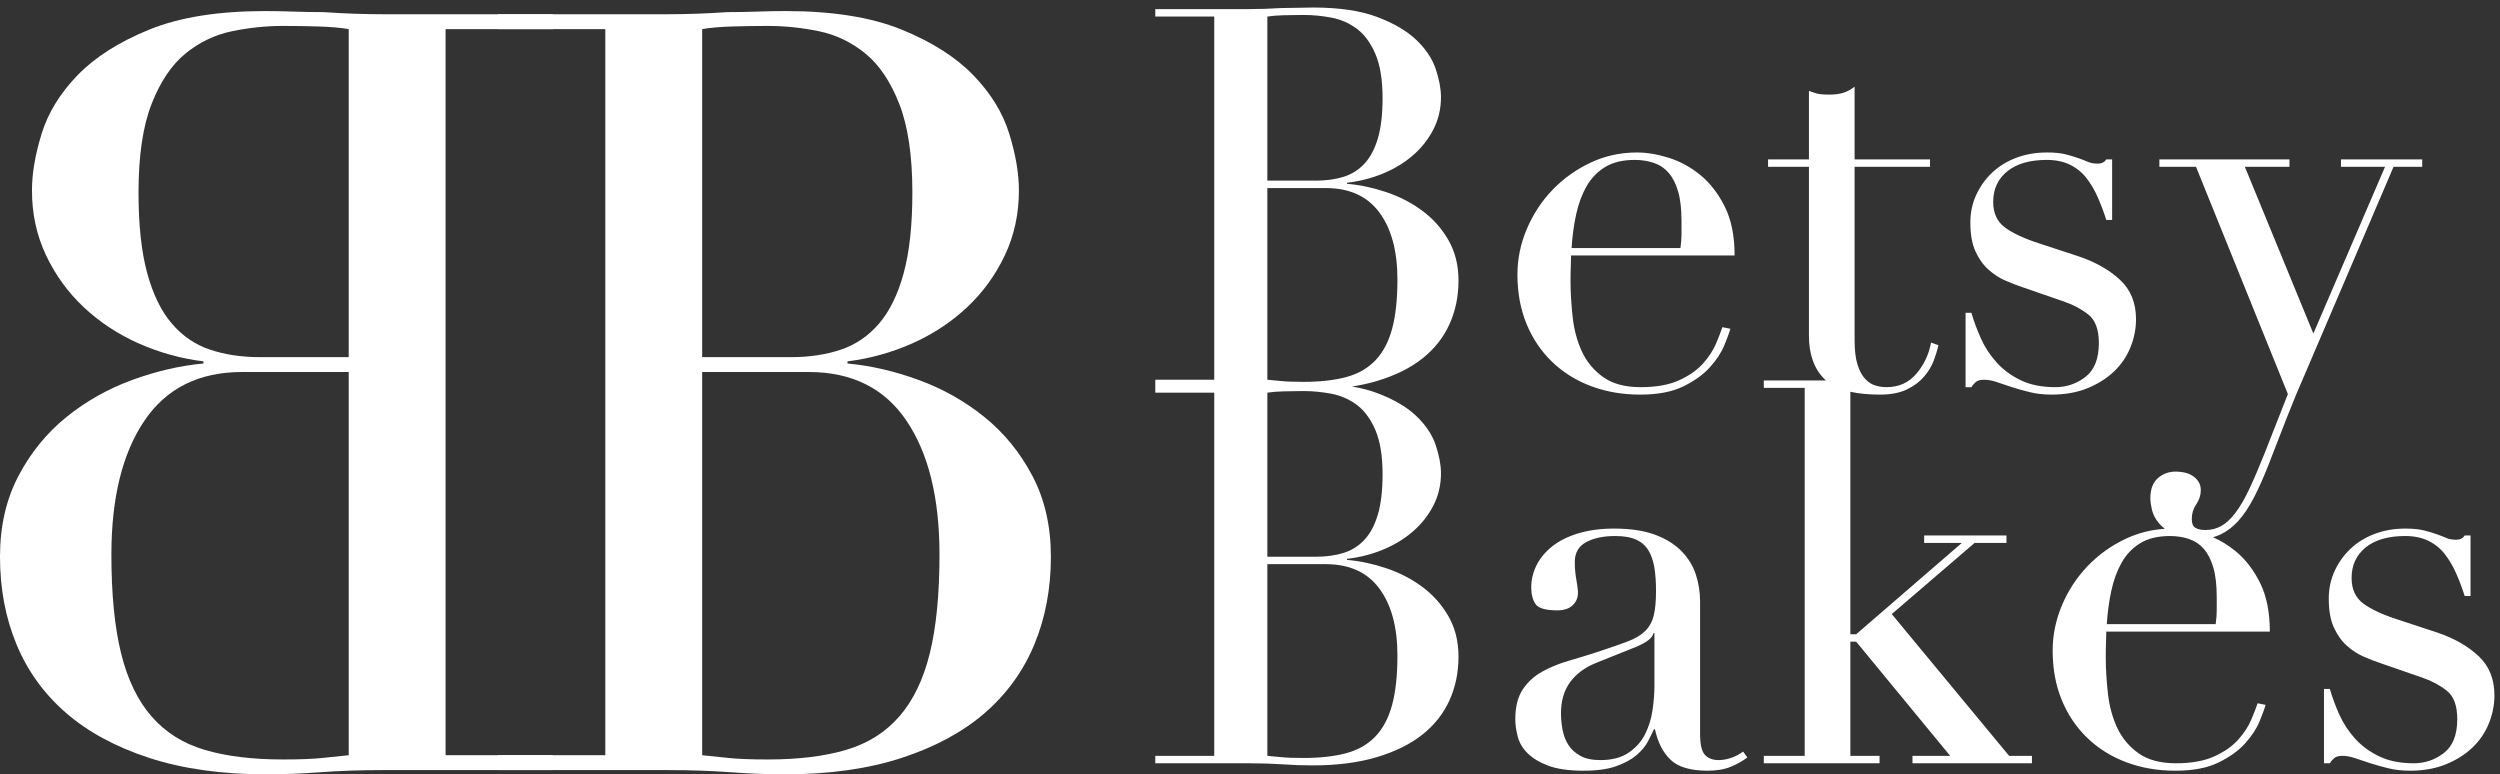 <?xml version="1.0" encoding="UTF-8"?>
<svg width="226px" height="70px" viewBox="0 0 226 70" version="1.1" xmlns="http://www.w3.org/2000/svg" xmlns:xlink="http://www.w3.org/1999/xlink">
    <rect x="0" y="0" width="226" height="70" fill="#333333" stroke="none"/>
    <!-- Generator: Sketch 48.1 (47250) - http://www.bohemiancoding.com/sketch -->
    <title>logoWhite</title>
    <desc>Created with Sketch.</desc>
    <defs></defs>
    <g id="logo" stroke="none" stroke-width="1" fill="none" fill-rule="evenodd" transform="translate(-154, -115)">
        <g id="logoWhite" transform="translate(154, 115)" fill="#FFFFFF">
            <path d="M200.051,48.566 C200.771,48.878 201.453,49.298 202.096,49.824 C202.976,50.544 203.712,51.496 204.304,52.68 C204.896,53.864 205.192,55.336 205.192,57.096 L190.408,57.096 C190.408,57.416 190.4,57.744 190.384,58.08 C190.368,58.416 190.36,58.84 190.36,59.352 C190.36,60.408 190.424,61.512 190.552,62.664 C190.68,63.816 190.96,64.856 191.392,65.784 C191.824,66.712 192.464,67.48 193.312,68.088 C194.16,68.696 195.288,69 196.696,69 C198.104,69 199.264,68.792 200.176,68.376 C201.088,67.96 201.808,67.456 202.336,66.864 C202.864,66.272 203.256,65.672 203.512,65.064 C203.768,64.456 203.96,63.96 204.088,63.576 L204.808,63.72 C204.712,64.072 204.528,64.576 204.256,65.232 C203.984,65.888 203.552,66.544 202.96,67.2 C202.368,67.856 201.568,68.432 200.56,68.928 C199.552,69.424 198.248,69.672 196.648,69.672 C195.048,69.672 193.568,69.416 192.208,68.904 C190.848,68.392 189.672,67.656 188.68,66.696 C187.688,65.736 186.92,64.592 186.376,63.264 C185.832,61.936 185.56,60.456 185.56,58.824 C185.56,57.416 185.84,56.048 186.4,54.72 C186.96,53.392 187.728,52.216 188.704,51.192 C189.68,50.168 190.824,49.344 192.136,48.72 C193.254,48.188 194.442,47.883 195.699,47.804 C195.492,47.643 195.313,47.471 195.16,47.288 C194.84,46.904 194.632,46.504 194.536,46.088 C194.44,45.672 194.392,45.32 194.392,45.032 C194.392,44.232 194.616,43.632 195.064,43.232 C195.512,42.832 196.056,42.632 196.696,42.632 C196.92,42.632 197.16,42.656 197.416,42.704 C197.672,42.752 197.912,42.84 198.136,42.968 C198.36,43.096 198.552,43.272 198.712,43.496 C198.872,43.72 198.952,43.992 198.952,44.312 C198.952,44.76 198.816,45.184 198.544,45.584 C198.272,45.984 198.136,46.424 198.136,46.904 C198.136,47.32 198.248,47.592 198.472,47.72 C198.696,47.848 199,47.912 199.384,47.912 C199.896,47.912 200.368,47.792 200.8,47.552 C201.232,47.312 201.656,46.92 202.072,46.376 C202.488,45.832 202.904,45.12 203.32,44.24 C203.736,43.36 204.2,42.28 204.712,41 L206.824,35.624 L198.52,15.08 L195.208,15.08 L195.208,14.408 L206.968,14.408 L206.968,15.08 L202.936,15.08 L209.128,30.152 L215.608,15.08 L211.624,15.08 L211.624,14.408 L218.968,14.408 L218.968,15.08 L216.376,15.08 L208.456,33.608 C207.848,34.984 207.272,36.368 206.728,37.76 C206.184,39.152 205.64,40.552 205.096,41.96 C204.648,43.112 204.2,44.12 203.752,44.984 C203.304,45.848 202.832,46.552 202.336,47.096 C201.84,47.64 201.304,48.048 200.728,48.32 C200.515,48.42 200.29,48.502 200.051,48.566 Z M165.064,34.392 C165.023,34.355 164.983,34.318 164.944,34.28 C164,33.352 163.528,32.04 163.528,30.344 L163.528,15.08 L159.832,15.08 L159.832,14.408 L163.528,14.408 L163.528,8.216 C163.784,8.312 164.024,8.392 164.248,8.456 C164.472,8.52 164.856,8.552 165.4,8.552 C165.88,8.552 166.296,8.496 166.648,8.384 C167,8.272 167.336,8.088 167.656,7.832 L167.656,14.408 L174.472,14.408 L174.472,15.08 L167.656,15.08 L167.656,30.776 C167.656,31.672 167.744,32.4 167.92,32.96 C168.096,33.52 168.328,33.952 168.616,34.256 C168.904,34.56 169.216,34.76 169.552,34.856 C169.888,34.952 170.216,35 170.536,35 C171.656,35 172.56,34.592 173.248,33.776 C173.936,32.96 174.376,32.024 174.568,30.968 L175.24,31.208 C175.144,31.624 175,32.088 174.808,32.6 C174.616,33.112 174.32,33.6 173.92,34.064 C173.52,34.528 173,34.912 172.36,35.216 C171.72,35.52 170.92,35.672 169.96,35.672 C168.93,35.672 168.034,35.587 167.272,35.416 L167.272,57.336 L167.8,57.336 L177.352,49.08 L173.944,49.08 L173.944,48.408 L181.384,48.408 L181.384,49.08 L178.504,49.08 L171.016,55.512 L181.624,68.328 L183.688,68.328 L183.688,69 L172.888,69 L172.888,68.328 L176.296,68.328 L167.8,58.008 L167.272,58.008 L167.272,68.328 L169.912,68.328 L169.912,69 L159.448,69 L159.448,68.328 L163.144,68.328 L163.144,35.064 L159.448,35.064 L159.448,34.392 L165.064,34.392 Z M122.217,34.941 C123.045,35.08 123.791,35.272 124.456,35.52 C125.96,36.08 127.144,36.768 128.008,37.584 C128.872,38.4 129.464,39.28 129.784,40.224 C130.104,41.168 130.264,42.024 130.264,42.792 C130.264,43.848 130.032,44.824 129.568,45.72 C129.104,46.616 128.48,47.4 127.696,48.072 C126.912,48.744 126.008,49.288 124.984,49.704 C123.96,50.12 122.888,50.392 121.768,50.52 L121.768,50.616 C122.92,50.712 124.096,50.96 125.296,51.36 C126.496,51.76 127.584,52.32 128.56,53.04 C129.536,53.76 130.328,54.648 130.936,55.704 C131.544,56.76 131.848,57.976 131.848,59.352 C131.848,60.792 131.576,62.112 131.032,63.312 C130.488,64.512 129.672,65.544 128.584,66.408 C127.496,67.272 126.12,67.952 124.456,68.448 C122.792,68.944 120.856,69.192 118.648,69.192 C118.2,69.192 117.76,69.184 117.328,69.168 C116.896,69.152 116.44,69.128 115.96,69.096 C115.48,69.064 114.984,69.04 114.472,69.024 C113.96,69.008 113.416,69 112.84,69 L104.44,69 L104.44,68.328 L109.768,68.328 L109.768,35.496 L104.44,35.496 L104.44,35 L104.44,34.328 L109.768,34.328 L109.768,1.496 L104.44,1.496 L104.44,0.824 L112.84,0.824 C113.32,0.824 113.808,0.816 114.304,0.8 C114.8,0.784 115.304,0.76 115.816,0.728 C116.328,0.728 116.824,0.72 117.304,0.704 C117.784,0.688 118.248,0.68 118.696,0.68 C121.032,0.68 122.952,0.96 124.456,1.52 C125.96,2.08 127.144,2.768 128.008,3.584 C128.872,4.4 129.464,5.28 129.784,6.224 C130.104,7.168 130.264,8.024 130.264,8.792 C130.264,9.848 130.032,10.824 129.568,11.72 C129.104,12.616 128.48,13.4 127.696,14.072 C126.912,14.744 126.008,15.288 124.984,15.704 C123.96,16.12 122.888,16.392 121.768,16.52 L121.768,16.616 C122.92,16.712 124.096,16.96 125.296,17.36 C126.496,17.76 127.584,18.32 128.56,19.04 C129.536,19.76 130.328,20.648 130.936,21.704 C131.544,22.76 131.848,23.976 131.848,25.352 C131.848,26.792 131.576,28.112 131.032,29.312 C130.488,30.512 129.672,31.544 128.584,32.408 C127.496,33.272 126.12,33.952 124.456,34.448 C123.758,34.656 123.011,34.821 122.217,34.941 Z M114.568,16.328 L118.984,16.328 C119.88,16.328 120.696,16.216 121.432,15.992 C122.168,15.768 122.8,15.376 123.328,14.816 C123.856,14.256 124.264,13.496 124.552,12.536 C124.84,11.576 124.984,10.36 124.984,8.888 C124.984,7.224 124.768,5.888 124.336,4.88 C123.904,3.872 123.344,3.112 122.656,2.6 C121.968,2.088 121.2,1.752 120.352,1.592 C119.504,1.432 118.664,1.352 117.832,1.352 C117.256,1.352 116.672,1.36 116.08,1.376 C115.488,1.392 114.984,1.432 114.568,1.496 L114.568,16.328 Z M114.568,34.328 C114.952,34.36 115.376,34.4 115.84,34.448 C116.304,34.496 116.968,34.52 117.832,34.52 C119.336,34.52 120.624,34.376 121.696,34.088 C122.768,33.8 123.648,33.296 124.336,32.576 C125.024,31.856 125.528,30.904 125.848,29.72 C126.168,28.536 126.328,27.048 126.328,25.256 C126.328,22.696 125.784,20.68 124.696,19.208 C123.608,17.736 121.992,17 119.848,17 L114.568,17 L114.568,34.328 Z M151.912,22.424 C151.976,21.976 152.008,21.56 152.008,21.176 L152.008,19.976 C152.008,18.888 151.904,17.992 151.696,17.288 C151.488,16.584 151.2,16.024 150.832,15.608 C150.464,15.192 150.016,14.896 149.488,14.72 C148.96,14.544 148.392,14.456 147.784,14.456 C146.696,14.456 145.8,14.672 145.096,15.104 C144.392,15.536 143.832,16.12 143.416,16.856 C143,17.592 142.688,18.44 142.48,19.4 C142.272,20.36 142.136,21.368 142.072,22.424 L151.912,22.424 Z M142.024,23.096 C142.024,23.416 142.016,23.744 142,24.08 C141.984,24.416 141.976,24.84 141.976,25.352 C141.976,26.408 142.04,27.512 142.168,28.664 C142.296,29.816 142.576,30.856 143.008,31.784 C143.44,32.712 144.08,33.48 144.928,34.088 C145.776,34.696 146.904,35 148.312,35 C149.72,35 150.88,34.792 151.792,34.376 C152.704,33.96 153.424,33.456 153.952,32.864 C154.48,32.272 154.872,31.672 155.128,31.064 C155.384,30.456 155.576,29.96 155.704,29.576 L156.424,29.72 C156.328,30.072 156.144,30.576 155.872,31.232 C155.6,31.888 155.168,32.544 154.576,33.2 C153.984,33.856 153.184,34.432 152.176,34.928 C151.168,35.424 149.864,35.672 148.264,35.672 C146.664,35.672 145.184,35.416 143.824,34.904 C142.464,34.392 141.288,33.656 140.296,32.696 C139.304,31.736 138.536,30.592 137.992,29.264 C137.448,27.936 137.176,26.456 137.176,24.824 C137.176,23.416 137.456,22.048 138.016,20.72 C138.576,19.392 139.344,18.216 140.32,17.192 C141.296,16.168 142.44,15.344 143.752,14.72 C145.064,14.096 146.472,13.784 147.976,13.784 C148.872,13.784 149.832,13.944 150.856,14.264 C151.88,14.584 152.832,15.104 153.712,15.824 C154.592,16.544 155.328,17.496 155.92,18.68 C156.512,19.864 156.808,21.336 156.808,23.096 L142.024,23.096 Z M177.688,28.28 L178.216,28.28 C178.44,29.048 178.728,29.824 179.08,30.608 C179.432,31.392 179.904,32.112 180.496,32.768 C181.088,33.424 181.816,33.96 182.68,34.376 C183.544,34.792 184.584,35 185.8,35 C186.824,35 187.736,34.688 188.536,34.064 C189.336,33.44 189.736,32.424 189.736,31.016 C189.736,29.8 189.424,28.944 188.8,28.448 C188.176,27.952 187.448,27.56 186.616,27.272 L182.872,25.976 C182.392,25.816 181.872,25.616 181.312,25.376 C180.752,25.136 180.232,24.8 179.752,24.368 C179.272,23.936 178.88,23.384 178.576,22.712 C178.272,22.04 178.12,21.176 178.12,20.12 C178.12,19.224 178.296,18.392 178.648,17.624 C179,16.856 179.48,16.184 180.088,15.608 C180.696,15.032 181.424,14.584 182.272,14.264 C183.12,13.944 184.04,13.784 185.032,13.784 C185.736,13.784 186.304,13.84 186.736,13.952 C187.168,14.064 187.544,14.176 187.864,14.288 C188.184,14.4 188.472,14.512 188.728,14.624 C188.984,14.736 189.288,14.792 189.64,14.792 C189.992,14.792 190.248,14.664 190.408,14.408 L190.936,14.408 L190.936,19.88 L190.408,19.88 C190.184,19.176 189.928,18.496 189.64,17.84 C189.352,17.184 189.008,16.6 188.608,16.088 C188.208,15.576 187.712,15.176 187.12,14.888 C186.528,14.6 185.832,14.456 185.032,14.456 C183.496,14.456 182.304,14.8 181.456,15.488 C180.608,16.176 180.184,17.096 180.184,18.248 C180.184,19.272 180.544,20.048 181.264,20.576 C181.984,21.104 183.048,21.592 184.456,22.04 L187.96,23.192 C189.464,23.704 190.696,24.408 191.656,25.304 C192.616,26.2 193.096,27.384 193.096,28.856 C193.096,29.72 192.928,30.568 192.592,31.4 C192.256,32.232 191.76,32.96 191.104,33.584 C190.448,34.208 189.648,34.712 188.704,35.096 C187.76,35.48 186.68,35.672 185.464,35.672 C184.76,35.672 184.112,35.6 183.52,35.456 C182.928,35.312 182.384,35.16 181.888,35 C181.392,34.84 180.936,34.688 180.52,34.544 C180.104,34.4 179.72,34.328 179.368,34.328 C179.016,34.328 178.76,34.4 178.6,34.544 C178.44,34.688 178.312,34.84 178.216,35 L177.688,35 L177.688,28.28 Z M114.568,50.328 L118.984,50.328 C119.88,50.328 120.696,50.216 121.432,49.992 C122.168,49.768 122.8,49.376 123.328,48.816 C123.856,48.256 124.264,47.496 124.552,46.536 C124.84,45.576 124.984,44.36 124.984,42.888 C124.984,41.224 124.768,39.888 124.336,38.88 C123.904,37.872 123.344,37.112 122.656,36.6 C121.968,36.088 121.2,35.752 120.352,35.592 C119.504,35.432 118.664,35.352 117.832,35.352 C117.256,35.352 116.672,35.36 116.08,35.376 C115.488,35.392 114.984,35.432 114.568,35.496 L114.568,50.328 Z M114.568,68.328 C114.952,68.36 115.376,68.4 115.84,68.448 C116.304,68.496 116.968,68.52 117.832,68.52 C119.336,68.52 120.624,68.376 121.696,68.088 C122.768,67.8 123.648,67.296 124.336,66.576 C125.024,65.856 125.528,64.904 125.848,63.72 C126.168,62.536 126.328,61.048 126.328,59.256 C126.328,56.696 125.784,54.68 124.696,53.208 C123.608,51.736 121.992,51 119.848,51 L114.568,51 L114.568,68.328 Z M149.56,57.24 L149.464,57.24 C149.4,57.656 148.872,58.072 147.88,58.488 L144.28,59.928 C143.256,60.344 142.472,60.928 141.928,61.68 C141.384,62.432 141.112,63.368 141.112,64.488 C141.112,64.968 141.16,65.464 141.256,65.976 C141.352,66.488 141.528,66.944 141.784,67.344 C142.04,67.744 142.4,68.072 142.864,68.328 C143.328,68.584 143.928,68.712 144.664,68.712 C145.72,68.712 146.576,68.488 147.232,68.04 C147.888,67.592 148.384,67.032 148.72,66.36 C149.056,65.688 149.28,64.96 149.392,64.176 C149.504,63.392 149.56,62.68 149.56,62.04 L149.56,57.24 Z M157.96,68.472 C157.544,68.792 157.048,69.072 156.472,69.312 C155.896,69.552 155.192,69.672 154.36,69.672 C152.824,69.672 151.712,69.344 151.024,68.688 C150.336,68.032 149.864,67.112 149.608,65.928 L149.512,65.928 C149.384,66.216 149.208,66.576 148.984,67.008 C148.76,67.44 148.416,67.856 147.952,68.256 C147.488,68.656 146.872,68.992 146.104,69.264 C145.336,69.536 144.36,69.672 143.176,69.672 C141.832,69.672 140.76,69.52 139.96,69.216 C139.16,68.912 138.536,68.536 138.088,68.088 C137.64,67.64 137.344,67.136 137.2,66.576 C137.056,66.016 136.984,65.496 136.984,65.016 C136.984,63.896 137.208,63 137.656,62.328 C138.104,61.656 138.688,61.12 139.408,60.72 C140.128,60.32 140.928,59.992 141.808,59.736 C142.688,59.48 143.576,59.208 144.472,58.92 C145.528,58.568 146.4,58.264 147.088,58.008 C147.776,57.752 148.312,57.44 148.696,57.072 C149.08,56.704 149.344,56.24 149.488,55.68 C149.632,55.12 149.704,54.36 149.704,53.4 C149.704,52.632 149.656,51.944 149.56,51.336 C149.464,50.728 149.288,50.208 149.032,49.776 C148.776,49.344 148.408,49.016 147.928,48.792 C147.448,48.568 146.808,48.456 146.008,48.456 C144.952,48.456 144.08,48.64 143.392,49.008 C142.704,49.376 142.36,49.976 142.36,50.808 C142.36,51.352 142.408,51.888 142.504,52.416 C142.6,52.944 142.648,53.336 142.648,53.592 C142.648,54.04 142.488,54.416 142.168,54.72 C141.848,55.024 141.384,55.176 140.776,55.176 C139.72,55.176 139.064,54.984 138.808,54.6 C138.552,54.216 138.424,53.72 138.424,53.112 C138.424,52.408 138.584,51.736 138.904,51.096 C139.224,50.456 139.696,49.888 140.32,49.392 C140.944,48.896 141.728,48.504 142.672,48.216 C143.616,47.928 144.696,47.784 145.912,47.784 C147.384,47.784 148.616,47.968 149.608,48.336 C150.6,48.704 151.4,49.2 152.008,49.824 C152.616,50.448 153.048,51.152 153.304,51.936 C153.56,52.72 153.688,53.544 153.688,54.408 L153.688,66.36 C153.688,67.288 153.832,67.912 154.12,68.232 C154.408,68.552 154.824,68.712 155.368,68.712 C155.72,68.712 156.088,68.648 156.472,68.52 C156.856,68.392 157.224,68.2 157.576,67.944 L157.96,68.472 Z M200.296,56.424 C200.36,55.976 200.392,55.56 200.392,55.176 L200.392,53.976 C200.392,52.888 200.288,51.992 200.08,51.288 C199.872,50.584 199.584,50.024 199.216,49.608 C198.848,49.192 198.4,48.896 197.872,48.72 C197.344,48.544 196.776,48.456 196.168,48.456 C195.08,48.456 194.184,48.672 193.48,49.104 C192.776,49.536 192.216,50.12 191.8,50.856 C191.384,51.592 191.072,52.44 190.864,53.4 C190.656,54.36 190.52,55.368 190.456,56.424 L200.296,56.424 Z M210.088,62.28 L210.616,62.28 C210.84,63.048 211.128,63.824 211.48,64.608 C211.832,65.392 212.304,66.112 212.896,66.768 C213.488,67.424 214.216,67.96 215.08,68.376 C215.944,68.792 216.984,69 218.2,69 C219.224,69 220.136,68.688 220.936,68.064 C221.736,67.44 222.136,66.424 222.136,65.016 C222.136,63.8 221.824,62.944 221.2,62.448 C220.576,61.952 219.848,61.56 219.016,61.272 L215.272,59.976 C214.792,59.816 214.272,59.616 213.712,59.376 C213.152,59.136 212.632,58.8 212.152,58.368 C211.672,57.936 211.28,57.384 210.976,56.712 C210.672,56.04 210.52,55.176 210.52,54.12 C210.52,53.224 210.696,52.392 211.048,51.624 C211.4,50.856 211.88,50.184 212.488,49.608 C213.096,49.032 213.824,48.584 214.672,48.264 C215.52,47.944 216.44,47.784 217.432,47.784 C218.136,47.784 218.704,47.84 219.136,47.952 C219.568,48.064 219.944,48.176 220.264,48.288 C220.584,48.4 220.872,48.512 221.128,48.624 C221.384,48.736 221.688,48.792 222.04,48.792 C222.392,48.792 222.648,48.664 222.808,48.408 L223.336,48.408 L223.336,53.88 L222.808,53.88 C222.584,53.176 222.328,52.496 222.04,51.84 C221.752,51.184 221.408,50.6 221.008,50.088 C220.608,49.576 220.112,49.176 219.52,48.888 C218.928,48.6 218.232,48.456 217.432,48.456 C215.896,48.456 214.704,48.8 213.856,49.488 C213.008,50.176 212.584,51.096 212.584,52.248 C212.584,53.272 212.944,54.048 213.664,54.576 C214.384,55.104 215.448,55.592 216.856,56.04 L220.36,57.192 C221.864,57.704 223.096,58.408 224.056,59.304 C225.016,60.2 225.496,61.384 225.496,62.856 C225.496,63.72 225.328,64.568 224.992,65.4 C224.656,66.232 224.16,66.96 223.504,67.584 C222.848,68.208 222.048,68.712 221.104,69.096 C220.16,69.48 219.08,69.672 217.864,69.672 C217.16,69.672 216.512,69.6 215.92,69.456 C215.328,69.312 214.784,69.16 214.288,69 C213.792,68.84 213.336,68.688 212.92,68.544 C212.504,68.4 212.12,68.328 211.768,68.328 C211.416,68.328 211.16,68.4 211,68.544 C210.84,68.688 210.712,68.84 210.616,69 L210.088,69 L210.088,62.28 Z" id="Betsy-Bakes"></path>
            <g id="bb" transform="translate(0, 1)">
                <path d="M63.476,31.285 L71.532,31.285 C73.167,31.285 74.656,31.061 75.998,30.613 C77.341,30.166 78.494,29.382 79.457,28.262 C80.42,27.143 81.165,25.623 81.69,23.704 C82.215,21.784 82.478,19.353 82.478,16.41 C82.478,13.083 82.084,10.412 81.296,8.397 C80.508,6.382 79.486,4.862 78.231,3.839 C76.976,2.815 75.575,2.143 74.028,1.823 C72.481,1.503 70.949,1.344 69.431,1.344 C68.38,1.344 67.315,1.36 66.235,1.392 C65.155,1.424 64.235,1.503 63.476,1.631 L63.476,31.285 Z M63.476,67.273 C64.177,67.337 64.95,67.417 65.797,67.513 C66.643,67.608 67.855,67.656 69.431,67.656 C72.175,67.656 74.524,67.369 76.48,66.793 C78.436,66.217 80.041,65.209 81.296,63.77 C82.551,62.33 83.471,60.427 84.054,58.06 C84.638,55.693 84.93,52.718 84.93,49.135 C84.93,44.017 83.938,39.986 81.953,37.043 C79.968,34.1 77.02,32.629 73.109,32.629 L63.476,32.629 L63.476,67.273 Z M45,67.273 L54.72,67.273 L54.72,1.631 L45,1.631 L45,0.288 L60.324,0.288 C61.2,0.288 62.09,0.272 62.995,0.24 C63.9,0.208 64.819,0.16 65.753,0.096 C66.687,0.096 67.592,0.08 68.468,0.048 C69.343,0.016 70.19,0 71.007,0 C75.269,0 78.771,0.56 81.515,1.679 C84.259,2.799 86.419,4.175 87.995,5.806 C89.571,7.437 90.651,9.197 91.235,11.084 C91.818,12.971 92.11,14.683 92.11,16.218 C92.11,18.33 91.687,20.281 90.841,22.072 C89.994,23.864 88.856,25.431 87.426,26.775 C85.995,28.118 84.346,29.206 82.478,30.038 C80.61,30.869 78.654,31.413 76.611,31.669 L76.611,31.861 C78.713,32.053 80.858,32.549 83.047,33.348 C85.236,34.148 87.221,35.268 89.002,36.707 C90.782,38.147 92.227,39.922 93.336,42.033 C94.445,44.145 95,46.576 95,49.327 C95,52.206 94.504,54.845 93.511,57.244 C92.519,59.643 91.03,61.707 89.046,63.434 C87.061,65.161 84.551,66.521 81.515,67.513 C78.479,68.504 74.947,69 70.919,69 C70.102,69 69.299,68.984 68.511,68.952 C67.723,68.92 66.891,68.872 66.016,68.808 C65.14,68.744 64.235,68.696 63.301,68.664 C62.367,68.632 61.375,68.616 60.324,68.616 L45,68.616 L45,67.273 Z" id="B"></path>
                <path d="M18.476,31.285 L26.532,31.285 C28.167,31.285 29.656,31.061 30.998,30.613 C32.341,30.166 33.494,29.382 34.457,28.262 C35.42,27.143 36.165,25.623 36.69,23.704 C37.215,21.784 37.478,19.353 37.478,16.41 C37.478,13.083 37.084,10.412 36.296,8.397 C35.508,6.382 34.486,4.862 33.231,3.839 C31.976,2.815 30.575,2.143 29.028,1.823 C27.481,1.503 25.949,1.344 24.431,1.344 C23.38,1.344 22.315,1.36 21.235,1.392 C20.155,1.424 19.235,1.503 18.476,1.631 L18.476,31.285 Z M18.476,67.273 C19.177,67.337 19.95,67.417 20.797,67.513 C21.643,67.608 22.855,67.656 24.431,67.656 C27.175,67.656 29.524,67.369 31.48,66.793 C33.436,66.217 35.041,65.209 36.296,63.77 C37.551,62.33 38.471,60.427 39.054,58.06 C39.638,55.693 39.93,52.718 39.93,49.135 C39.93,44.017 38.938,39.986 36.953,37.043 C34.968,34.1 32.02,32.629 28.109,32.629 L18.476,32.629 L18.476,67.273 Z M0,67.273 L9.72,67.273 L9.72,1.631 L0,1.631 L0,0.288 L15.324,0.288 C16.2,0.288 17.09,0.272 17.995,0.24 C18.9,0.208 19.819,0.16 20.753,0.096 C21.687,0.096 22.592,0.08 23.468,0.048 C24.343,0.016 25.19,0 26.007,0 C30.269,0 33.771,0.56 36.515,1.679 C39.259,2.799 41.419,4.175 42.995,5.806 C44.571,7.437 45.651,9.197 46.235,11.084 C46.818,12.971 47.11,14.683 47.11,16.218 C47.11,18.33 46.687,20.281 45.841,22.072 C44.994,23.864 43.856,25.431 42.426,26.775 C40.995,28.118 39.346,29.206 37.478,30.038 C35.61,30.869 33.654,31.413 31.611,31.669 L31.611,31.861 C33.713,32.053 35.858,32.549 38.047,33.348 C40.236,34.148 42.221,35.268 44.002,36.707 C45.782,38.147 47.227,39.922 48.336,42.033 C49.445,44.145 50,46.576 50,49.327 C50,52.206 49.504,54.845 48.511,57.244 C47.519,59.643 46.03,61.707 44.046,63.434 C42.061,65.161 39.551,66.521 36.515,67.513 C33.479,68.504 29.947,69 25.919,69 C25.102,69 24.299,68.984 23.511,68.952 C22.723,68.92 21.891,68.872 21.016,68.808 C20.14,68.744 19.235,68.696 18.301,68.664 C17.367,68.632 16.375,68.616 15.324,68.616 L0,68.616 L0,67.273 Z" id="B-Copy" transform="translate(25, 34.5) scale(-1, 1) translate(-25, -34.5) "></path>
            </g>
        </g>
    </g>
</svg>